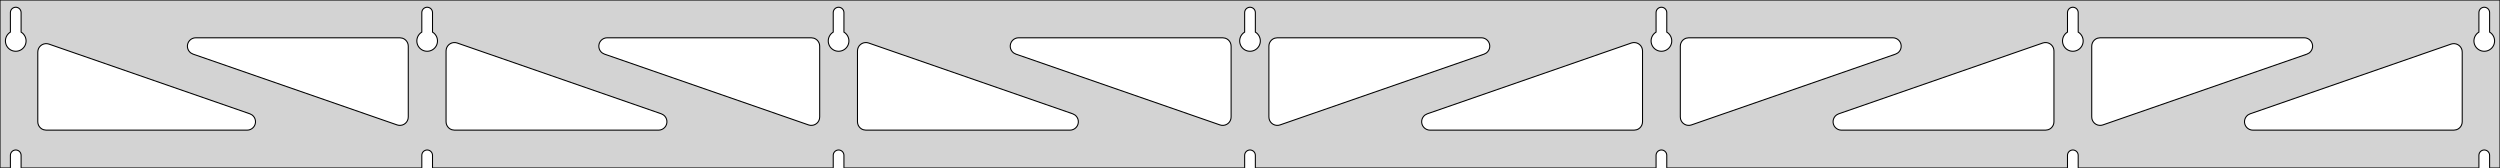 <?xml version="1.0" standalone="no"?>
<!DOCTYPE svg PUBLIC "-//W3C//DTD SVG 1.1//EN" "http://www.w3.org/Graphics/SVG/1.1/DTD/svg11.dtd">
<svg width="1191mm" height="80mm" viewBox="0 -80 1191 80" xmlns="http://www.w3.org/2000/svg" version="1.1">
<title>OpenSCAD Model</title>
<path d="
M 1191,-80 L 0,-80 L 0,-0 L 4.95,-0 L 4.95,-6 L 5.006,-6.53
 L 5.17,-7.037 L 5.437,-7.499 L 5.794,-7.895 L 6.225,-8.208 L 6.712,-8.425 L 7.233,-8.536
 L 7.767,-8.536 L 8.288,-8.425 L 8.775,-8.208 L 9.206,-7.895 L 9.563,-7.499 L 9.83,-7.037
 L 9.994,-6.53 L 10.05,-6 L 10.05,-0 L 200.95,-0 L 200.95,-6 L 201.006,-6.53
 L 201.17,-7.037 L 201.437,-7.499 L 201.794,-7.895 L 202.225,-8.208 L 202.712,-8.425 L 203.233,-8.536
 L 203.767,-8.536 L 204.288,-8.425 L 204.775,-8.208 L 205.206,-7.895 L 205.563,-7.499 L 205.83,-7.037
 L 205.994,-6.53 L 206.05,-6 L 206.05,-0 L 396.95,-0 L 396.95,-6 L 397.006,-6.53
 L 397.17,-7.037 L 397.437,-7.499 L 397.794,-7.895 L 398.225,-8.208 L 398.712,-8.425 L 399.233,-8.536
 L 399.767,-8.536 L 400.288,-8.425 L 400.775,-8.208 L 401.206,-7.895 L 401.563,-7.499 L 401.83,-7.037
 L 401.994,-6.53 L 402.05,-6 L 402.05,-0 L 592.95,-0 L 592.95,-6 L 593.006,-6.53
 L 593.17,-7.037 L 593.437,-7.499 L 593.794,-7.895 L 594.225,-8.208 L 594.712,-8.425 L 595.233,-8.536
 L 595.767,-8.536 L 596.288,-8.425 L 596.775,-8.208 L 597.206,-7.895 L 597.563,-7.499 L 597.83,-7.037
 L 597.994,-6.53 L 598.05,-6 L 598.05,-0 L 788.95,-0 L 788.95,-6 L 789.006,-6.53
 L 789.17,-7.037 L 789.437,-7.499 L 789.794,-7.895 L 790.225,-8.208 L 790.712,-8.425 L 791.233,-8.536
 L 791.767,-8.536 L 792.288,-8.425 L 792.775,-8.208 L 793.206,-7.895 L 793.563,-7.499 L 793.83,-7.037
 L 793.994,-6.53 L 794.05,-6 L 794.05,-0 L 984.95,-0 L 984.95,-6 L 985.006,-6.53
 L 985.17,-7.037 L 985.437,-7.499 L 985.794,-7.895 L 986.225,-8.208 L 986.712,-8.425 L 987.233,-8.536
 L 987.767,-8.536 L 988.288,-8.425 L 988.775,-8.208 L 989.206,-7.895 L 989.563,-7.499 L 989.83,-7.037
 L 989.994,-6.53 L 990.05,-6 L 990.05,-0 L 1180.95,-0 L 1180.95,-6 L 1181.01,-6.53
 L 1181.17,-7.037 L 1181.44,-7.499 L 1181.79,-7.895 L 1182.22,-8.208 L 1182.71,-8.425 L 1183.23,-8.536
 L 1183.77,-8.536 L 1184.29,-8.425 L 1184.77,-8.208 L 1185.21,-7.895 L 1185.56,-7.499 L 1185.83,-7.037
 L 1185.99,-6.53 L 1186.05,-6 L 1186.05,-0 L 1191,-0 z
M 6.986,-55.607 L 6.477,-55.688 L 5.98,-55.821 L 5.499,-56.005 L 5.04,-56.239 L 4.608,-56.52
 L 4.208,-56.844 L 3.844,-57.208 L 3.52,-57.608 L 3.239,-58.04 L 3.005,-58.499 L 2.821,-58.98
 L 2.688,-59.477 L 2.607,-59.986 L 2.58,-60.5 L 2.607,-61.014 L 2.688,-61.523 L 2.821,-62.02
 L 3.005,-62.501 L 3.239,-62.96 L 3.52,-63.392 L 3.844,-63.792 L 4.208,-64.156 L 4.608,-64.48
 L 4.95,-64.702 L 4.95,-74 L 5.006,-74.53 L 5.17,-75.037 L 5.437,-75.499 L 5.794,-75.895
 L 6.225,-76.208 L 6.712,-76.425 L 7.233,-76.536 L 7.767,-76.536 L 8.288,-76.425 L 8.775,-76.208
 L 9.206,-75.895 L 9.563,-75.499 L 9.83,-75.037 L 9.994,-74.53 L 10.05,-74 L 10.05,-64.702
 L 10.392,-64.48 L 10.792,-64.156 L 11.156,-63.792 L 11.48,-63.392 L 11.761,-62.96 L 11.995,-62.501
 L 12.179,-62.02 L 12.312,-61.523 L 12.393,-61.014 L 12.42,-60.5 L 12.393,-59.986 L 12.312,-59.477
 L 12.179,-58.98 L 11.995,-58.499 L 11.761,-58.04 L 11.48,-57.608 L 11.156,-57.208 L 10.792,-56.844
 L 10.392,-56.52 L 9.96,-56.239 L 9.501,-56.005 L 9.02,-55.821 L 8.523,-55.688 L 8.014,-55.607
 L 7.5,-55.58 z
M 202.986,-55.607 L 202.477,-55.688 L 201.98,-55.821 L 201.499,-56.005 L 201.04,-56.239 L 200.608,-56.52
 L 200.208,-56.844 L 199.844,-57.208 L 199.52,-57.608 L 199.239,-58.04 L 199.005,-58.499 L 198.821,-58.98
 L 198.688,-59.477 L 198.607,-59.986 L 198.58,-60.5 L 198.607,-61.014 L 198.688,-61.523 L 198.821,-62.02
 L 199.005,-62.501 L 199.239,-62.96 L 199.52,-63.392 L 199.844,-63.792 L 200.208,-64.156 L 200.608,-64.48
 L 200.95,-64.702 L 200.95,-74 L 201.006,-74.53 L 201.17,-75.037 L 201.437,-75.499 L 201.794,-75.895
 L 202.225,-76.208 L 202.712,-76.425 L 203.233,-76.536 L 203.767,-76.536 L 204.288,-76.425 L 204.775,-76.208
 L 205.206,-75.895 L 205.563,-75.499 L 205.83,-75.037 L 205.994,-74.53 L 206.05,-74 L 206.05,-64.702
 L 206.392,-64.48 L 206.792,-64.156 L 207.156,-63.792 L 207.48,-63.392 L 207.761,-62.96 L 207.995,-62.501
 L 208.179,-62.02 L 208.312,-61.523 L 208.393,-61.014 L 208.42,-60.5 L 208.393,-59.986 L 208.312,-59.477
 L 208.179,-58.98 L 207.995,-58.499 L 207.761,-58.04 L 207.48,-57.608 L 207.156,-57.208 L 206.792,-56.844
 L 206.392,-56.52 L 205.96,-56.239 L 205.501,-56.005 L 205.02,-55.821 L 204.523,-55.688 L 204.014,-55.607
 L 203.5,-55.58 z
M 398.986,-55.607 L 398.477,-55.688 L 397.98,-55.821 L 397.499,-56.005 L 397.04,-56.239 L 396.608,-56.52
 L 396.208,-56.844 L 395.844,-57.208 L 395.52,-57.608 L 395.239,-58.04 L 395.005,-58.499 L 394.821,-58.98
 L 394.688,-59.477 L 394.607,-59.986 L 394.58,-60.5 L 394.607,-61.014 L 394.688,-61.523 L 394.821,-62.02
 L 395.005,-62.501 L 395.239,-62.96 L 395.52,-63.392 L 395.844,-63.792 L 396.208,-64.156 L 396.608,-64.48
 L 396.95,-64.702 L 396.95,-74 L 397.006,-74.53 L 397.17,-75.037 L 397.437,-75.499 L 397.794,-75.895
 L 398.225,-76.208 L 398.712,-76.425 L 399.233,-76.536 L 399.767,-76.536 L 400.288,-76.425 L 400.775,-76.208
 L 401.206,-75.895 L 401.563,-75.499 L 401.83,-75.037 L 401.994,-74.53 L 402.05,-74 L 402.05,-64.702
 L 402.392,-64.48 L 402.792,-64.156 L 403.156,-63.792 L 403.48,-63.392 L 403.761,-62.96 L 403.995,-62.501
 L 404.179,-62.02 L 404.312,-61.523 L 404.393,-61.014 L 404.42,-60.5 L 404.393,-59.986 L 404.312,-59.477
 L 404.179,-58.98 L 403.995,-58.499 L 403.761,-58.04 L 403.48,-57.608 L 403.156,-57.208 L 402.792,-56.844
 L 402.392,-56.52 L 401.96,-56.239 L 401.501,-56.005 L 401.02,-55.821 L 400.523,-55.688 L 400.014,-55.607
 L 399.5,-55.58 z
M 594.986,-55.607 L 594.477,-55.688 L 593.98,-55.821 L 593.499,-56.005 L 593.04,-56.239 L 592.608,-56.52
 L 592.208,-56.844 L 591.844,-57.208 L 591.52,-57.608 L 591.239,-58.04 L 591.005,-58.499 L 590.821,-58.98
 L 590.688,-59.477 L 590.607,-59.986 L 590.58,-60.5 L 590.607,-61.014 L 590.688,-61.523 L 590.821,-62.02
 L 591.005,-62.501 L 591.239,-62.96 L 591.52,-63.392 L 591.844,-63.792 L 592.208,-64.156 L 592.608,-64.48
 L 592.95,-64.702 L 592.95,-74 L 593.006,-74.53 L 593.17,-75.037 L 593.437,-75.499 L 593.794,-75.895
 L 594.225,-76.208 L 594.712,-76.425 L 595.233,-76.536 L 595.767,-76.536 L 596.288,-76.425 L 596.775,-76.208
 L 597.206,-75.895 L 597.563,-75.499 L 597.83,-75.037 L 597.994,-74.53 L 598.05,-74 L 598.05,-64.702
 L 598.392,-64.48 L 598.792,-64.156 L 599.156,-63.792 L 599.48,-63.392 L 599.761,-62.96 L 599.995,-62.501
 L 600.179,-62.02 L 600.312,-61.523 L 600.393,-61.014 L 600.42,-60.5 L 600.393,-59.986 L 600.312,-59.477
 L 600.179,-58.98 L 599.995,-58.499 L 599.761,-58.04 L 599.48,-57.608 L 599.156,-57.208 L 598.792,-56.844
 L 598.392,-56.52 L 597.96,-56.239 L 597.501,-56.005 L 597.02,-55.821 L 596.523,-55.688 L 596.014,-55.607
 L 595.5,-55.58 z
M 790.986,-55.607 L 790.477,-55.688 L 789.98,-55.821 L 789.499,-56.005 L 789.04,-56.239 L 788.608,-56.52
 L 788.208,-56.844 L 787.844,-57.208 L 787.52,-57.608 L 787.239,-58.04 L 787.005,-58.499 L 786.821,-58.98
 L 786.688,-59.477 L 786.607,-59.986 L 786.58,-60.5 L 786.607,-61.014 L 786.688,-61.523 L 786.821,-62.02
 L 787.005,-62.501 L 787.239,-62.96 L 787.52,-63.392 L 787.844,-63.792 L 788.208,-64.156 L 788.608,-64.48
 L 788.95,-64.702 L 788.95,-74 L 789.006,-74.53 L 789.17,-75.037 L 789.437,-75.499 L 789.794,-75.895
 L 790.225,-76.208 L 790.712,-76.425 L 791.233,-76.536 L 791.767,-76.536 L 792.288,-76.425 L 792.775,-76.208
 L 793.206,-75.895 L 793.563,-75.499 L 793.83,-75.037 L 793.994,-74.53 L 794.05,-74 L 794.05,-64.702
 L 794.392,-64.48 L 794.792,-64.156 L 795.156,-63.792 L 795.48,-63.392 L 795.761,-62.96 L 795.995,-62.501
 L 796.179,-62.02 L 796.312,-61.523 L 796.393,-61.014 L 796.42,-60.5 L 796.393,-59.986 L 796.312,-59.477
 L 796.179,-58.98 L 795.995,-58.499 L 795.761,-58.04 L 795.48,-57.608 L 795.156,-57.208 L 794.792,-56.844
 L 794.392,-56.52 L 793.96,-56.239 L 793.501,-56.005 L 793.02,-55.821 L 792.523,-55.688 L 792.014,-55.607
 L 791.5,-55.58 z
M 986.986,-55.607 L 986.477,-55.688 L 985.98,-55.821 L 985.499,-56.005 L 985.04,-56.239 L 984.608,-56.52
 L 984.208,-56.844 L 983.844,-57.208 L 983.52,-57.608 L 983.239,-58.04 L 983.005,-58.499 L 982.821,-58.98
 L 982.688,-59.477 L 982.607,-59.986 L 982.58,-60.5 L 982.607,-61.014 L 982.688,-61.523 L 982.821,-62.02
 L 983.005,-62.501 L 983.239,-62.96 L 983.52,-63.392 L 983.844,-63.792 L 984.208,-64.156 L 984.608,-64.48
 L 984.95,-64.702 L 984.95,-74 L 985.006,-74.53 L 985.17,-75.037 L 985.437,-75.499 L 985.794,-75.895
 L 986.225,-76.208 L 986.712,-76.425 L 987.233,-76.536 L 987.767,-76.536 L 988.288,-76.425 L 988.775,-76.208
 L 989.206,-75.895 L 989.563,-75.499 L 989.83,-75.037 L 989.994,-74.53 L 990.05,-74 L 990.05,-64.702
 L 990.392,-64.48 L 990.792,-64.156 L 991.156,-63.792 L 991.48,-63.392 L 991.761,-62.96 L 991.995,-62.501
 L 992.179,-62.02 L 992.312,-61.523 L 992.393,-61.014 L 992.42,-60.5 L 992.393,-59.986 L 992.312,-59.477
 L 992.179,-58.98 L 991.995,-58.499 L 991.761,-58.04 L 991.48,-57.608 L 991.156,-57.208 L 990.792,-56.844
 L 990.392,-56.52 L 989.96,-56.239 L 989.501,-56.005 L 989.02,-55.821 L 988.523,-55.688 L 988.014,-55.607
 L 987.5,-55.58 z
M 1182.99,-55.607 L 1182.48,-55.688 L 1181.98,-55.821 L 1181.5,-56.005 L 1181.04,-56.239 L 1180.61,-56.52
 L 1180.21,-56.844 L 1179.84,-57.208 L 1179.52,-57.608 L 1179.24,-58.04 L 1179.01,-58.499 L 1178.82,-58.98
 L 1178.69,-59.477 L 1178.61,-59.986 L 1178.58,-60.5 L 1178.61,-61.014 L 1178.69,-61.523 L 1178.82,-62.02
 L 1179.01,-62.501 L 1179.24,-62.96 L 1179.52,-63.392 L 1179.84,-63.792 L 1180.21,-64.156 L 1180.61,-64.48
 L 1180.95,-64.702 L 1180.95,-74 L 1181.01,-74.53 L 1181.17,-75.037 L 1181.44,-75.499 L 1181.79,-75.895
 L 1182.23,-76.208 L 1182.71,-76.425 L 1183.23,-76.536 L 1183.77,-76.536 L 1184.29,-76.425 L 1184.77,-76.208
 L 1185.21,-75.895 L 1185.56,-75.499 L 1185.83,-75.037 L 1185.99,-74.53 L 1186.05,-74 L 1186.05,-64.702
 L 1186.39,-64.48 L 1186.79,-64.156 L 1187.16,-63.792 L 1187.48,-63.392 L 1187.76,-62.96 L 1187.99,-62.501
 L 1188.18,-62.02 L 1188.31,-61.523 L 1188.39,-61.014 L 1188.42,-60.5 L 1188.39,-59.986 L 1188.31,-59.477
 L 1188.18,-58.98 L 1187.99,-58.499 L 1187.76,-58.04 L 1187.48,-57.608 L 1187.16,-57.208 L 1186.79,-56.844
 L 1186.39,-56.52 L 1185.96,-56.239 L 1185.5,-56.005 L 1185.02,-55.821 L 1184.52,-55.688 L 1184.01,-55.607
 L 1183.5,-55.58 z
M 999.339,-20.44 L 998.569,-20.765 L 997.883,-21.243 L 997.311,-21.853 L 996.879,-22.569 L 996.605,-23.359
 L 996.5,-24.268 L 996.5,-58 L 996.587,-58.832 L 996.846,-59.627 L 997.264,-60.351 L 997.823,-60.973
 L 998.5,-61.464 L 999.264,-61.804 L 1000.5,-62 L 1097.73,-62 L 1098.56,-61.913 L 1099.36,-61.654
 L 1100.08,-61.236 L 1100.7,-60.676 L 1101.19,-60 L 1101.53,-59.236 L 1101.71,-58.418 L 1101.71,-57.582
 L 1101.53,-56.764 L 1101.19,-56 L 1100.7,-55.324 L 1100.08,-54.764 L 1099.04,-54.221 L 1001.81,-20.489
 L 1001,-20.299 L 1000.16,-20.282 z
M 386.003,-20.299 L 385.189,-20.489 L 287.96,-54.221 L 286.92,-54.764 L 286.299,-55.324 L 285.807,-56
 L 285.467,-56.764 L 285.293,-57.582 L 285.293,-58.418 L 285.467,-59.236 L 285.807,-60 L 286.299,-60.676
 L 286.92,-61.236 L 287.645,-61.654 L 288.44,-61.913 L 289.271,-62 L 386.5,-62 L 387.736,-61.804
 L 388.5,-61.464 L 389.177,-60.973 L 389.736,-60.351 L 390.154,-59.627 L 390.413,-58.832 L 390.5,-58
 L 390.5,-24.268 L 390.395,-23.359 L 390.121,-22.569 L 389.689,-21.853 L 389.117,-21.243 L 388.431,-20.765
 L 387.661,-20.44 L 386.839,-20.282 z
M 190.003,-20.299 L 189.189,-20.489 L 91.96,-54.221 L 90.92,-54.764 L 90.299,-55.324 L 89.807,-56
 L 89.467,-56.764 L 89.293,-57.582 L 89.293,-58.418 L 89.467,-59.236 L 89.807,-60 L 90.299,-60.676
 L 90.92,-61.236 L 91.644,-61.654 L 92.44,-61.913 L 93.272,-62 L 190.5,-62 L 191.736,-61.804
 L 192.5,-61.464 L 193.177,-60.973 L 193.736,-60.351 L 194.154,-59.627 L 194.413,-58.832 L 194.5,-58
 L 194.5,-24.268 L 194.395,-23.359 L 194.121,-22.569 L 193.689,-21.853 L 193.117,-21.243 L 192.431,-20.765
 L 191.661,-20.44 L 190.839,-20.282 z
M 582.003,-20.299 L 581.189,-20.489 L 483.96,-54.221 L 482.92,-54.764 L 482.299,-55.324 L 481.807,-56
 L 481.467,-56.764 L 481.293,-57.582 L 481.293,-58.418 L 481.467,-59.236 L 481.807,-60 L 482.299,-60.676
 L 482.92,-61.236 L 483.645,-61.654 L 484.44,-61.913 L 485.271,-62 L 582.5,-62 L 583.736,-61.804
 L 584.5,-61.464 L 585.177,-60.973 L 585.736,-60.351 L 586.154,-59.627 L 586.413,-58.832 L 586.5,-58
 L 586.5,-24.268 L 586.395,-23.359 L 586.121,-22.569 L 585.689,-21.853 L 585.117,-21.243 L 584.431,-20.765
 L 583.661,-20.44 L 582.839,-20.282 z
M 607.339,-20.44 L 606.569,-20.765 L 605.883,-21.243 L 605.311,-21.853 L 604.879,-22.569 L 604.605,-23.359
 L 604.5,-24.268 L 604.5,-58 L 604.587,-58.832 L 604.846,-59.627 L 605.264,-60.351 L 605.823,-60.973
 L 606.5,-61.464 L 607.264,-61.804 L 608.5,-62 L 705.729,-62 L 706.56,-61.913 L 707.355,-61.654
 L 708.08,-61.236 L 708.701,-60.676 L 709.193,-60 L 709.533,-59.236 L 709.707,-58.418 L 709.707,-57.582
 L 709.533,-56.764 L 709.193,-56 L 708.701,-55.324 L 708.08,-54.764 L 707.04,-54.221 L 609.811,-20.489
 L 608.997,-20.299 L 608.161,-20.282 z
M 803.339,-20.44 L 802.569,-20.765 L 801.883,-21.243 L 801.311,-21.853 L 800.879,-22.569 L 800.605,-23.359
 L 800.5,-24.268 L 800.5,-58 L 800.587,-58.832 L 800.846,-59.627 L 801.264,-60.351 L 801.823,-60.973
 L 802.5,-61.464 L 803.264,-61.804 L 804.5,-62 L 901.729,-62 L 902.56,-61.913 L 903.355,-61.654
 L 904.08,-61.236 L 904.701,-60.676 L 905.193,-60 L 905.533,-59.236 L 905.707,-58.418 L 905.707,-57.582
 L 905.533,-56.764 L 905.193,-56 L 904.701,-55.324 L 904.08,-54.764 L 903.04,-54.221 L 805.811,-20.489
 L 804.997,-20.299 L 804.161,-20.282 z
M 216.5,-18 L 215.264,-18.196 L 214.5,-18.536 L 213.823,-19.027 L 213.264,-19.649 L 212.846,-20.373
 L 212.587,-21.168 L 212.5,-22 L 212.5,-55.732 L 212.605,-56.641 L 212.879,-57.431 L 213.311,-58.147
 L 213.883,-58.757 L 214.569,-59.235 L 215.339,-59.56 L 216.161,-59.718 L 216.997,-59.701 L 217.811,-59.511
 L 315.04,-25.779 L 316.08,-25.236 L 316.701,-24.677 L 317.193,-24 L 317.533,-23.236 L 317.707,-22.418
 L 317.707,-21.582 L 317.533,-20.764 L 317.193,-20 L 316.701,-19.323 L 316.08,-18.764 L 315.355,-18.346
 L 314.56,-18.087 L 313.729,-18 z
M 412.5,-18 L 411.264,-18.196 L 410.5,-18.536 L 409.823,-19.027 L 409.264,-19.649 L 408.846,-20.373
 L 408.587,-21.168 L 408.5,-22 L 408.5,-55.732 L 408.605,-56.641 L 408.879,-57.431 L 409.311,-58.147
 L 409.883,-58.757 L 410.569,-59.235 L 411.339,-59.56 L 412.161,-59.718 L 412.997,-59.701 L 413.811,-59.511
 L 511.04,-25.779 L 512.08,-25.236 L 512.701,-24.677 L 513.193,-24 L 513.533,-23.236 L 513.707,-22.418
 L 513.707,-21.582 L 513.533,-20.764 L 513.193,-20 L 512.701,-19.323 L 512.08,-18.764 L 511.355,-18.346
 L 510.56,-18.087 L 509.729,-18 z
M 681.271,-18 L 680.44,-18.087 L 679.645,-18.346 L 678.92,-18.764 L 678.299,-19.323 L 677.807,-20
 L 677.467,-20.764 L 677.293,-21.582 L 677.293,-22.418 L 677.467,-23.236 L 677.807,-24 L 678.299,-24.677
 L 678.92,-25.236 L 679.96,-25.779 L 777.189,-59.511 L 778.003,-59.701 L 778.839,-59.718 L 779.661,-59.56
 L 780.431,-59.235 L 781.117,-58.757 L 781.689,-58.147 L 782.121,-57.431 L 782.395,-56.641 L 782.5,-55.732
 L 782.5,-22 L 782.413,-21.168 L 782.154,-20.373 L 781.736,-19.649 L 781.177,-19.027 L 780.5,-18.536
 L 779.736,-18.196 L 778.5,-18 z
M 877.271,-18 L 876.44,-18.087 L 875.645,-18.346 L 874.92,-18.764 L 874.299,-19.323 L 873.807,-20
 L 873.467,-20.764 L 873.293,-21.582 L 873.293,-22.418 L 873.467,-23.236 L 873.807,-24 L 874.299,-24.677
 L 874.92,-25.236 L 875.96,-25.779 L 973.189,-59.511 L 974.003,-59.701 L 974.839,-59.718 L 975.661,-59.56
 L 976.431,-59.235 L 977.117,-58.757 L 977.689,-58.147 L 978.121,-57.431 L 978.395,-56.641 L 978.5,-55.732
 L 978.5,-22 L 978.413,-21.168 L 978.154,-20.373 L 977.736,-19.649 L 977.177,-19.027 L 976.5,-18.536
 L 975.736,-18.196 L 974.5,-18 z
M 1073.27,-18 L 1072.44,-18.087 L 1071.64,-18.346 L 1070.92,-18.764 L 1070.3,-19.323 L 1069.81,-20
 L 1069.47,-20.764 L 1069.29,-21.582 L 1069.29,-22.418 L 1069.47,-23.236 L 1069.81,-24 L 1070.3,-24.677
 L 1070.92,-25.236 L 1071.96,-25.779 L 1167.69,-58.991 L 1168.5,-59.181 L 1169.34,-59.197 L 1170.16,-59.04
 L 1170.93,-58.715 L 1171.62,-58.237 L 1172.19,-57.627 L 1172.62,-56.911 L 1172.9,-56.121 L 1173,-55.212
 L 1173,-22 L 1172.91,-21.168 L 1172.65,-20.373 L 1172.24,-19.649 L 1171.68,-19.027 L 1171,-18.536
 L 1170.24,-18.196 L 1169,-18 z
M 22,-18 L 20.764,-18.196 L 20,-18.536 L 19.323,-19.027 L 18.764,-19.649 L 18.346,-20.373
 L 18.087,-21.168 L 18,-22 L 18,-55.212 L 18.105,-56.121 L 18.379,-56.911 L 18.811,-57.627
 L 19.383,-58.237 L 20.069,-58.715 L 20.839,-59.04 L 21.661,-59.197 L 22.497,-59.181 L 23.311,-58.991
 L 119.04,-25.779 L 120.08,-25.236 L 120.701,-24.677 L 121.193,-24 L 121.533,-23.236 L 121.707,-22.418
 L 121.707,-21.582 L 121.533,-20.764 L 121.193,-20 L 120.701,-19.323 L 120.08,-18.764 L 119.355,-18.346
 L 118.56,-18.087 L 117.729,-18 z
" stroke="black" fill="lightgray" stroke-width="0.5"/>
</svg>

